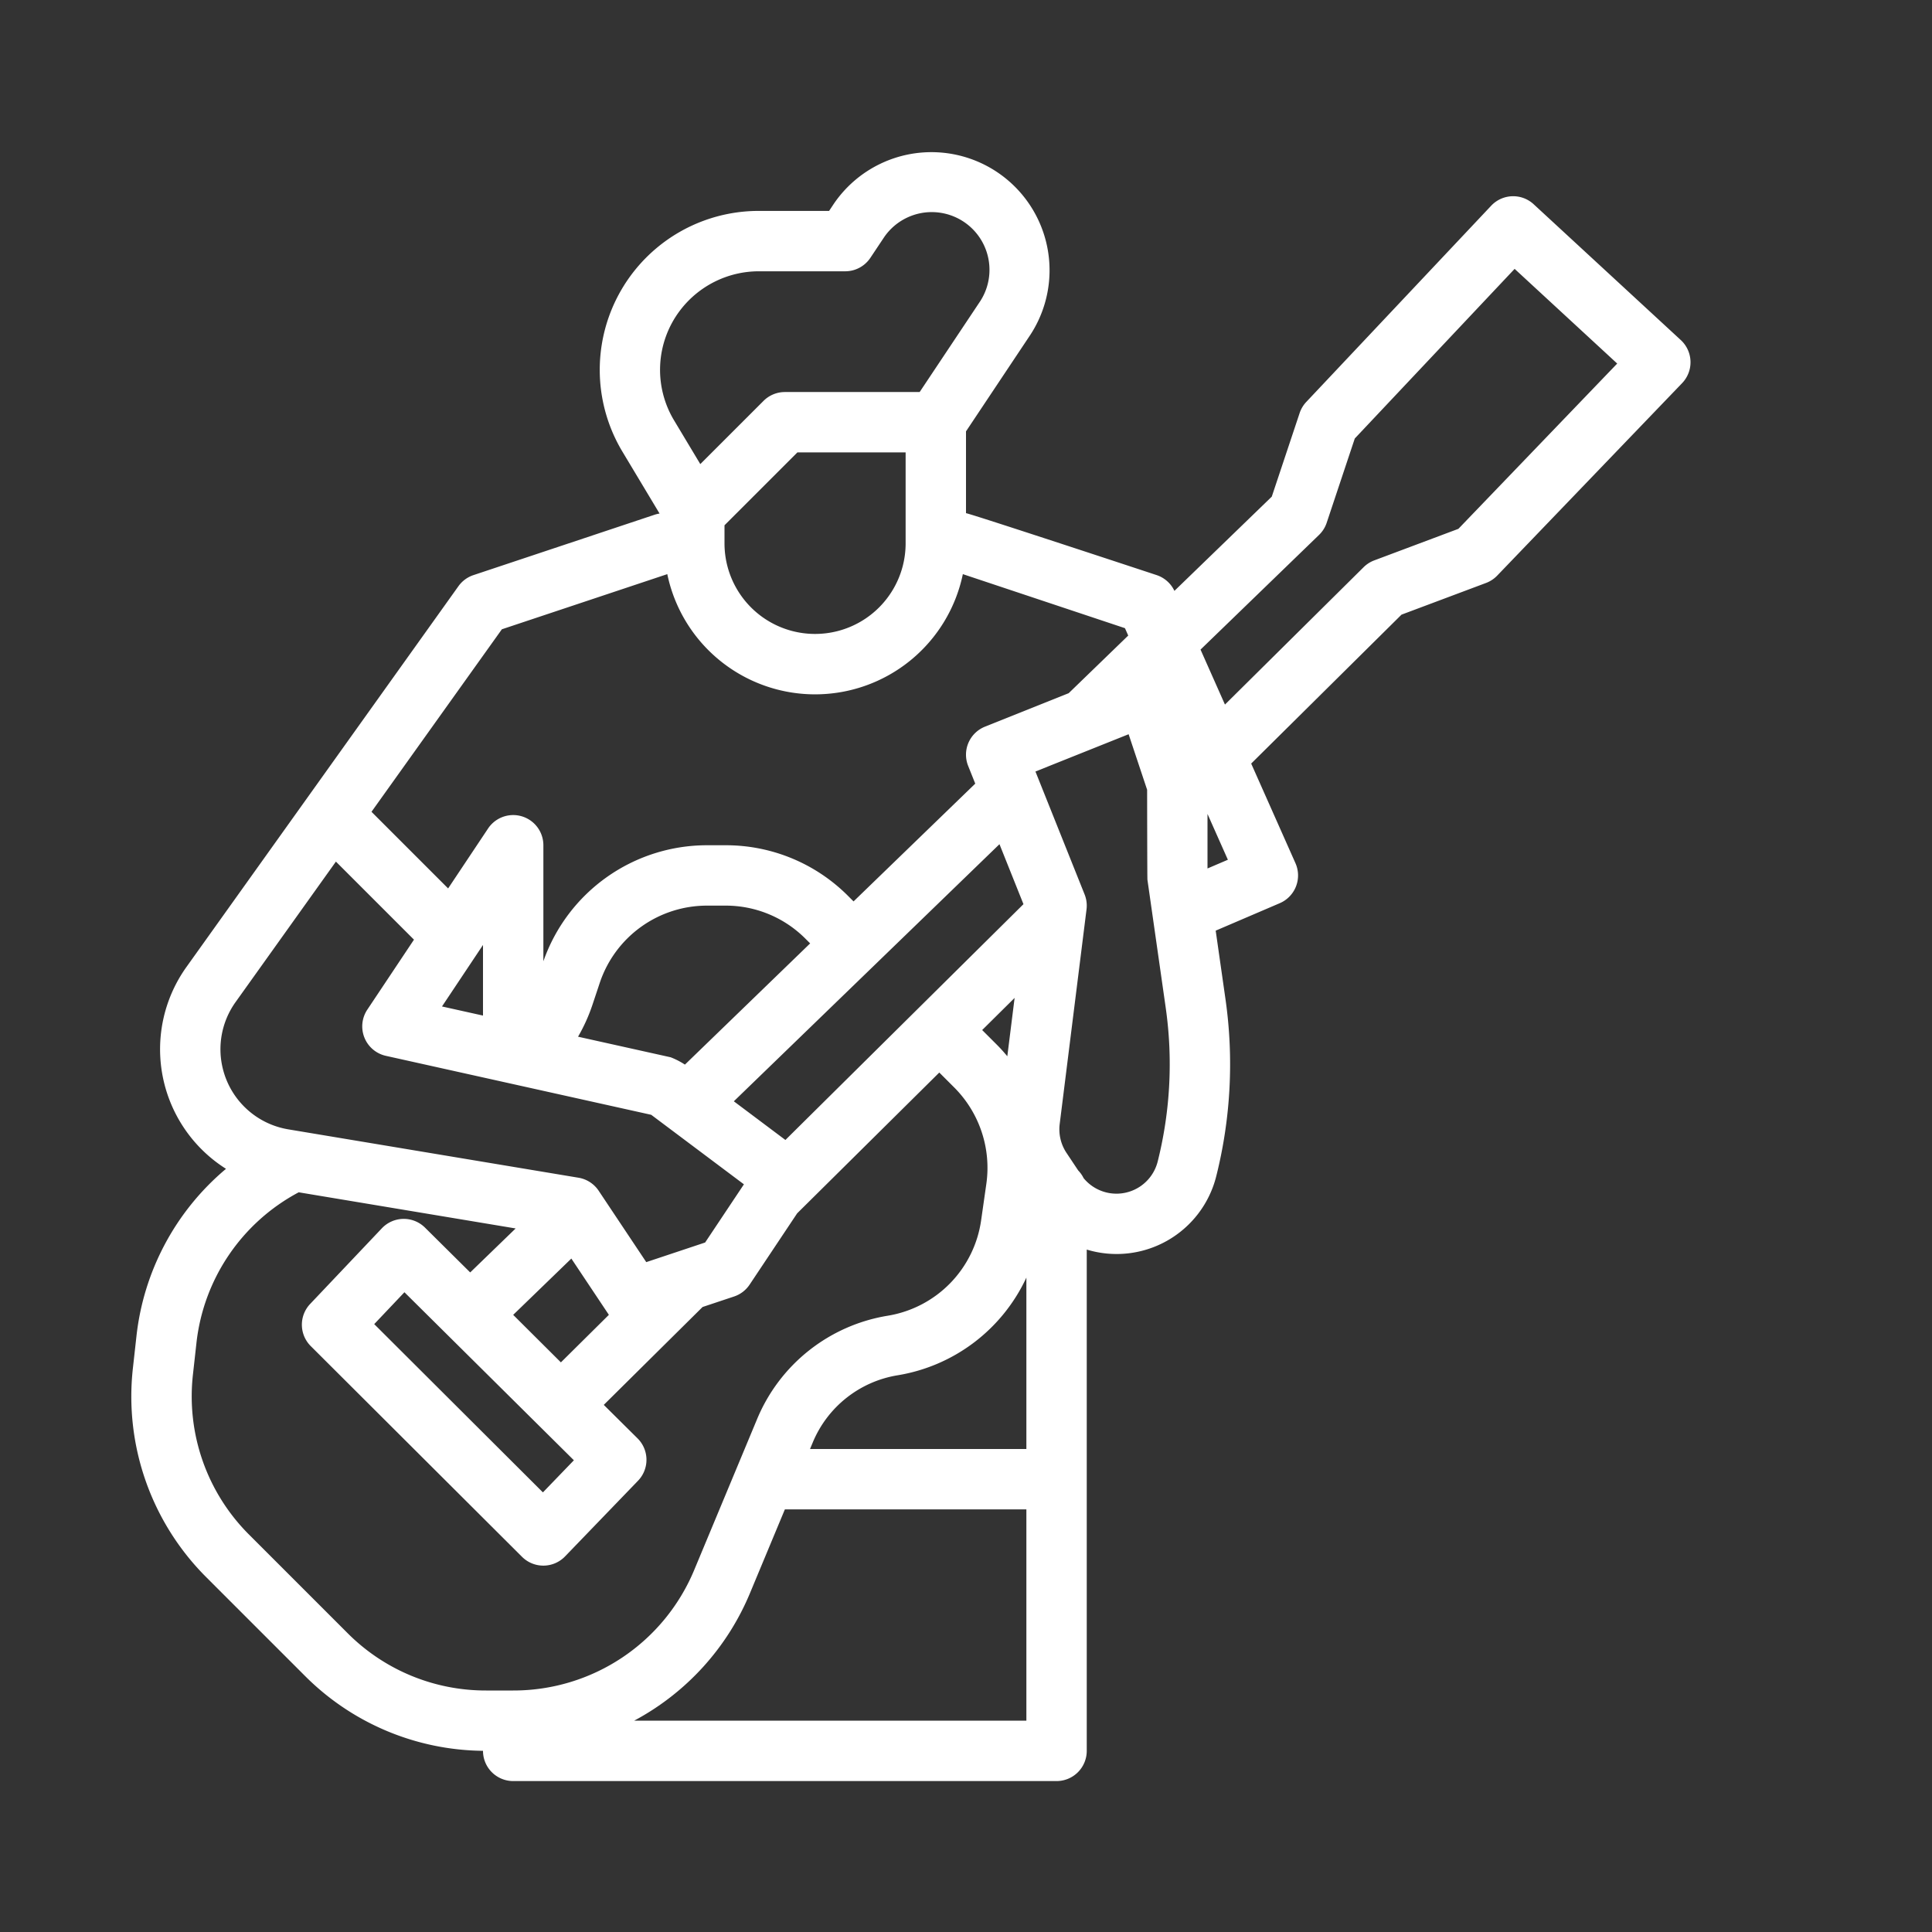 <?xml version="1.0"?>
<svg xmlns="http://www.w3.org/2000/svg" viewBox="0 0 512 512" width="30px" height="30px"><rect x="0" y="0" width="512" height="512" fill="#333333" stroke="none"/><g id="outline"><path fill="#ffffff" d="M80.77,444.083a67.525,67.525,0,0,0,47.23,19.9V464a8,8,0,0,0,8,8H280a8,8,0,0,0,8-8V331.15a27.225,27.225,0,0,0,34.327-19.473,121.823,121.823,0,0,0,2.424-46.989l-2.58-18.058,16.98-7.277a8,8,0,0,0,4.16-10.6l-11.734-26.4,39.836-39.462,22.4-8.4a8,8,0,0,0,2.96-1.949l49-51a8,8,0,0,0-.343-11.42l-39-36a8,8,0,0,0-11.248.392l-49,52a7.986,7.986,0,0,0-1.767,2.956l-7.381,22.143-25.8,24.973a8,8,0,0,0-4.7-4.175S256.839,136,256,136V114.315l17.1-25.654a31.3,31.3,0,0,0-52.082-34.722l-1.3,1.955h-18.66a42.118,42.118,0,0,0-36.116,63.787l9.851,16.418a7.964,7.964,0,0,0-1.324.312l-48,16a8,8,0,0,0-3.98,2.939l-40,56L49.413,256.258A37.482,37.482,0,0,0,59.892,309.75a67.561,67.561,0,0,0-23.749,44.521l-.91,8.185a67.671,67.671,0,0,0,19.5,55.592ZM320,230.153V215.7l5.4,12.143Zm29.563-88.4a7.99,7.99,0,0,0,2.026-3.219l7.443-22.327,42.36-44.954,27.185,25.094-42.087,43.8-22.3,8.362a8.017,8.017,0,0,0-2.821,1.807l-36.743,36.4-6.473-14.566ZM272,456H168.054a67.862,67.862,0,0,0,30.716-33.846L208,400h64Zm0-72H214.666l.7-1.681a29.505,29.505,0,0,1,22.511-17.855A45.808,45.808,0,0,0,272,338.578Zm-7.129-160.282,6.357,15.893L208.14,302.105l-13.668-10.251ZM181.51,282.133a20.076,20.076,0,0,0-3.775-1.943l-24.547-5.455a45.529,45.529,0,0,0,3.823-8.471l1.917-5.751A29.963,29.963,0,0,1,187.389,240h4.871a29.8,29.8,0,0,1,21.213,8.787l1.225,1.225Zm87.371-17.676-1.933,15.463c-.866-1.037-1.764-2.05-2.726-3.012l-3.937-3.936ZM304,209.3s.027,23.459.081,23.833l4.831,33.82a105.9,105.9,0,0,1-2.107,40.845,11.266,11.266,0,0,1-19.636,4.423,8.041,8.041,0,0,0-1.432-2.035l-3.1-4.655a11.276,11.276,0,0,1-1.807-7.651l7.111-56.886a7.994,7.994,0,0,0-.51-3.963l-12.086-30.214-.023-.059-.92-2.3,16.115-6.446.056-.023,8.524-3.409ZM180.165,82.341a26.241,26.241,0,0,1,20.894-10.447H224a8,8,0,0,0,6.656-3.563l3.678-5.517a15.3,15.3,0,0,1,25.457,16.972l-16.072,24.108H208a8,8,0,0,0-5.657,2.343l-16.755,16.754-6.925-11.542A26.017,26.017,0,0,1,180.165,82.341ZM240,119.894V144a24,24,0,0,1-48,0v-4.793l19.314-19.313ZM133,166.767l43.84-14.614a40,40,0,0,0,78.324,0l42.961,14.321.868,1.954L283.214,183.7l-22.185,8.874a8,8,0,0,0-4.457,10.4l1.878,4.695L226.2,238.883l-1.409-1.41A45.7,45.7,0,0,0,192.26,224h-4.871A45.934,45.934,0,0,0,144,254.749V224a8,8,0,0,0-14.656-4.438l-10.587,15.881L98.449,215.135Zm-5,83.655v18.716l-10.867-2.415ZM59.067,283.284a21.486,21.486,0,0,1,3.366-17.726l26.588-37.224,20.685,20.685L97.344,267.562a8,8,0,0,0,4.921,12.248l70.315,15.625,24.566,18.424-10.28,15.419-15.6,5.2-12.611-18.916a8,8,0,0,0-5.341-3.453L76.406,299.291A21.514,21.514,0,0,1,59.067,283.284Zm89.577,77.758L136,348.451l15.413-14.918,9.936,14.9.01.013Zm3.442,25.945-8.207,8.511L99.171,350.906l8.007-8.447ZM51.136,364.222l.909-8.184a51.636,51.636,0,0,1,27.117-40.067l57.487,9.581-12.043,11.656-11.973-11.872a8,8,0,0,0-11.439.178l-19,20.046a8,8,0,0,0,.157,11.168l55.99,55.843a8,8,0,0,0,5.65,2.336h.078a8,8,0,0,0,5.681-2.447l19.33-20.046a8,8,0,0,0-.126-11.234l-8.948-8.872,26.185-25.939,8.339-2.78a8,8,0,0,0,4.126-3.151l12.6-18.894,37.666-37.312,3.99,3.99a30.145,30.145,0,0,1,8.486,25.456l-1.38,9.655a29.892,29.892,0,0,1-24.766,25.349A45.418,45.418,0,0,0,200.6,376.166L184,416a51.864,51.864,0,0,1-48,32h-7.147a51.663,51.663,0,0,1-36.77-15.23L66.048,406.734A51.745,51.745,0,0,1,51.136,364.222Z"/></g></svg>
